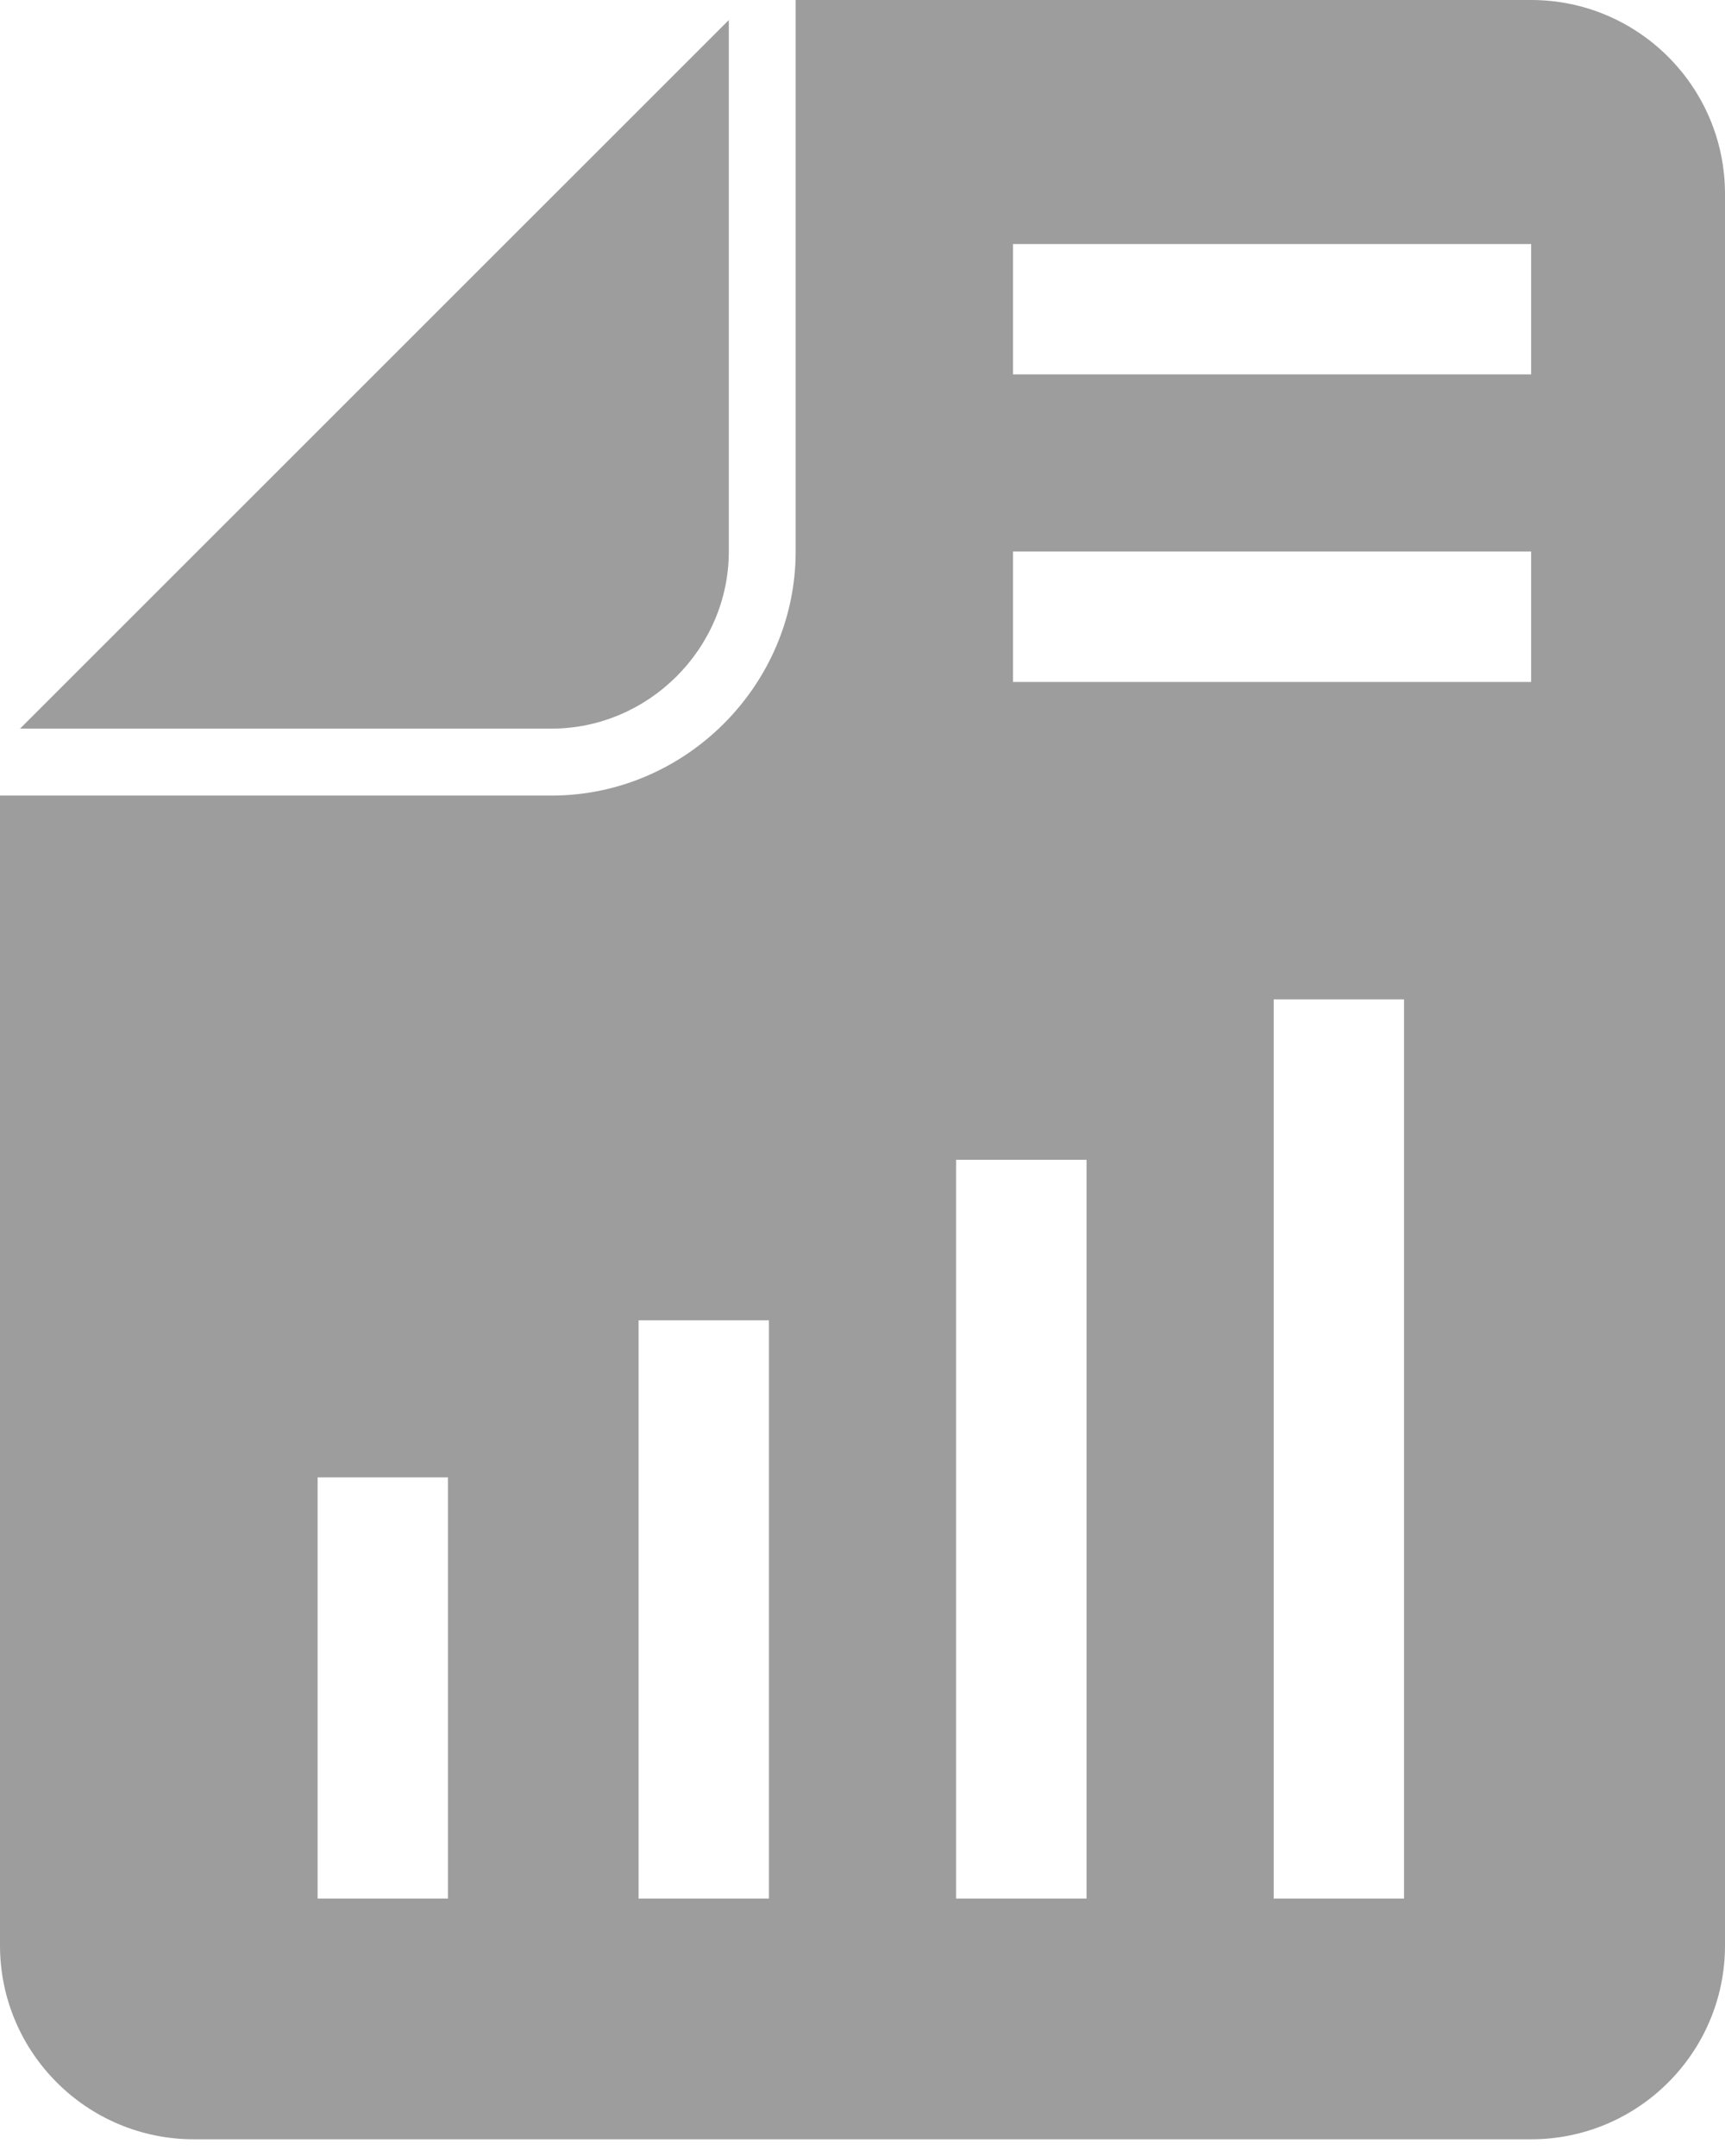 <svg width="16" height="20" viewBox="0 0 16 20" fill="none" xmlns="http://www.w3.org/2000/svg">
<path d="M14.202 0H7.38V5.116C7.38 6.357 6.357 7.38 5.116 7.38H0V18.047C0 19.039 0.806 19.845 1.798 19.845H14.202C15.194 19.845 16 19.039 16 18.047V1.799C16 0.806 15.194 0 14.202 0L14.202 0ZM4.155 17.612H2.946V13.705H4.155V17.612ZM7.132 17.612H5.923V12.248H7.132V17.612ZM10.078 17.612H8.868V10.759H10.078V17.612ZM13.023 17.612H11.814V9.271H13.023V17.612ZM14.202 6.326H9.396V5.116H14.202V6.326ZM14.202 3.473H9.396V2.264H14.202V3.473Z" fill="#9D9D9D"/>
<path d="M6.76 5.116V0.186L0.186 6.759H5.116C6.015 6.759 6.76 6.015 6.76 5.116L6.76 5.116Z" fill="#9D9D9D"/>
</svg>
